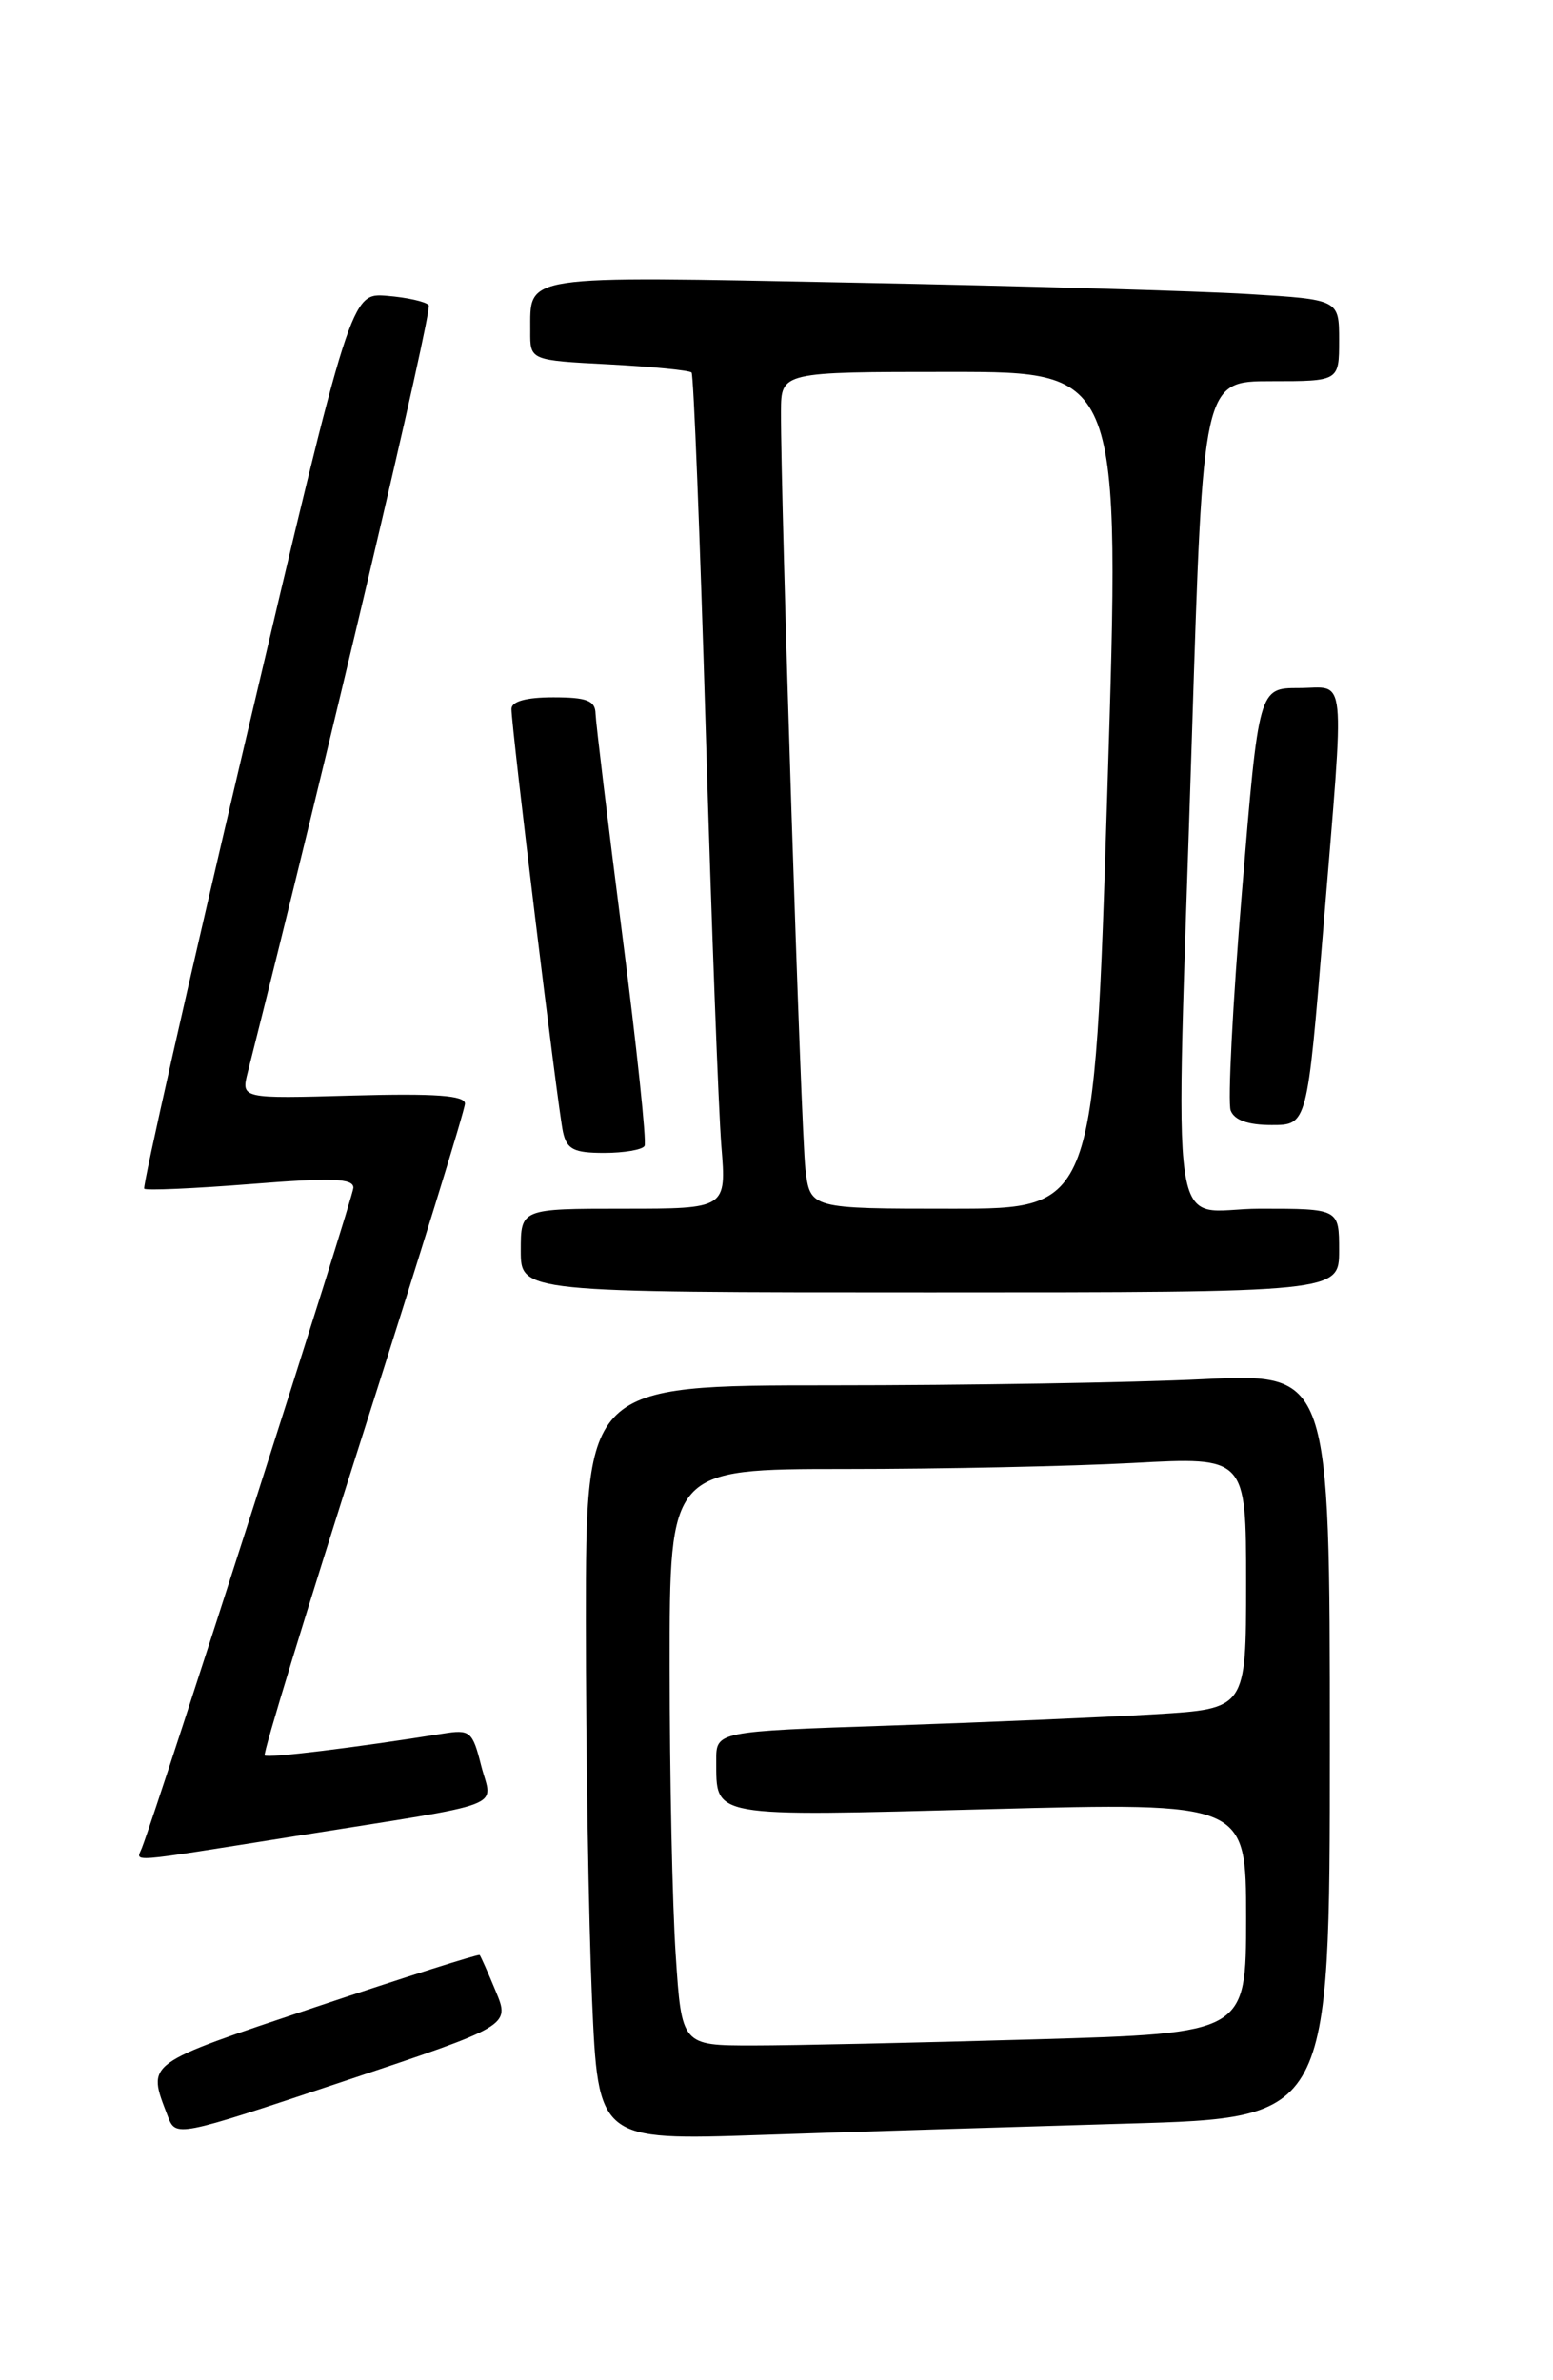 <?xml version="1.0" encoding="UTF-8" standalone="no"?>
<!DOCTYPE svg PUBLIC "-//W3C//DTD SVG 1.1//EN" "http://www.w3.org/Graphics/SVG/1.1/DTD/svg11.dtd" >
<svg xmlns="http://www.w3.org/2000/svg" xmlns:xlink="http://www.w3.org/1999/xlink" version="1.1" viewBox="0 0 167 256">
 <g >
 <path fill="currentColor"
d=" M 53.32 214.19 C 52.48 212.16 51.69 210.39 51.58 210.27 C 51.46 210.14 43.52 212.66 33.93 215.87 C 15.37 222.09 15.82 221.76 18.03 227.57 C 18.90 229.88 18.90 229.88 36.88 223.88 C 54.85 217.88 54.85 217.88 53.32 214.19 Z  M 121.25 228.40 C 143.00 227.78 143.00 227.78 143.00 187.73 C 143.00 147.69 143.00 147.69 129.34 148.34 C 121.83 148.71 103.83 149.00 89.34 149.00 C 63.00 149.00 63.00 149.00 63.00 174.34 C 63.00 188.28 63.30 206.55 63.66 214.95 C 64.32 230.22 64.32 230.22 81.91 229.62 C 91.58 229.29 109.29 228.75 121.25 228.40 Z  M 31.71 197.49 C 55.14 193.76 52.94 194.59 51.75 189.93 C 50.81 186.19 50.56 185.99 47.62 186.46 C 38.18 187.97 28.78 189.12 28.46 188.80 C 28.26 188.60 33.03 173.01 39.05 154.16 C 45.07 135.31 50.00 119.35 50.00 118.70 C 50.00 117.82 46.82 117.59 37.96 117.83 C 25.92 118.17 25.92 118.17 26.64 115.33 C 35.06 82.03 46.55 33.33 46.10 32.82 C 45.77 32.44 43.75 31.99 41.62 31.82 C 37.74 31.50 37.74 31.50 26.44 79.48 C 20.22 105.87 15.30 127.64 15.51 127.85 C 15.72 128.06 20.87 127.83 26.95 127.35 C 35.71 126.65 38.00 126.73 38.00 127.75 C 38.00 128.75 17.22 193.63 15.26 198.75 C 14.66 200.32 13.20 200.43 31.71 197.49 Z  M 144.00 134.50 C 144.00 130.00 144.00 130.00 135.50 130.00 C 125.48 130.00 126.37 136.17 128.17 79.25 C 129.37 41.00 129.37 41.00 136.69 41.00 C 144.00 41.00 144.00 41.00 144.00 36.61 C 144.00 32.22 144.00 32.22 134.25 31.63 C 128.89 31.30 109.71 30.75 91.63 30.40 C 55.65 29.70 57.05 29.49 57.02 35.62 C 57.00 38.75 57.00 38.75 65.49 39.19 C 70.15 39.44 74.15 39.83 74.37 40.07 C 74.58 40.31 75.27 57.60 75.89 78.50 C 76.51 99.40 77.27 119.54 77.57 123.25 C 78.12 130.00 78.12 130.00 67.06 130.00 C 56.00 130.00 56.00 130.00 56.00 134.50 C 56.00 139.00 56.00 139.00 100.00 139.00 C 144.00 139.00 144.00 139.00 144.00 134.50 Z  M 69.31 123.25 C 69.55 122.84 68.47 112.60 66.91 100.50 C 65.36 88.40 64.07 77.71 64.04 76.75 C 64.01 75.35 63.10 75.00 59.50 75.00 C 56.57 75.00 55.00 75.44 55.00 76.25 C 54.99 78.23 59.99 119.26 60.54 121.75 C 60.95 123.62 61.71 124.00 64.96 124.00 C 67.12 124.00 69.08 123.66 69.31 123.25 Z  M 142.31 99.75 C 144.62 71.51 144.87 74.00 139.68 74.00 C 135.36 74.00 135.36 74.00 133.55 95.94 C 132.55 108.00 132.01 118.58 132.34 119.44 C 132.74 120.48 134.21 121.00 136.75 121.00 C 140.57 121.00 140.57 121.00 142.31 99.75 Z  M 72.66 210.25 C 72.30 204.89 72.01 190.94 72.01 179.25 C 72.00 158.00 72.00 158.00 90.84 158.00 C 101.21 158.00 115.16 157.71 121.84 157.35 C 134.00 156.69 134.00 156.69 134.00 170.24 C 134.00 183.78 134.00 183.78 124.25 184.37 C 118.89 184.69 106.06 185.24 95.75 185.59 C 77.00 186.22 77.00 186.22 77.02 189.36 C 77.05 195.54 76.10 195.37 106.40 194.58 C 134.00 193.86 134.00 193.86 134.00 206.27 C 134.00 218.68 134.00 218.68 111.34 219.34 C 98.87 219.70 85.22 220.00 80.99 220.00 C 73.30 220.00 73.30 220.00 72.66 210.25 Z  M 86.61 125.75 C 86.14 121.79 83.94 53.69 83.98 44.25 C 84.00 40.00 84.00 40.00 102.25 40.00 C 120.50 40.00 120.50 40.00 119.08 85.00 C 117.67 130.00 117.67 130.00 102.39 130.00 C 87.12 130.00 87.12 130.00 86.61 125.75 Z "/>
</g>
</svg>